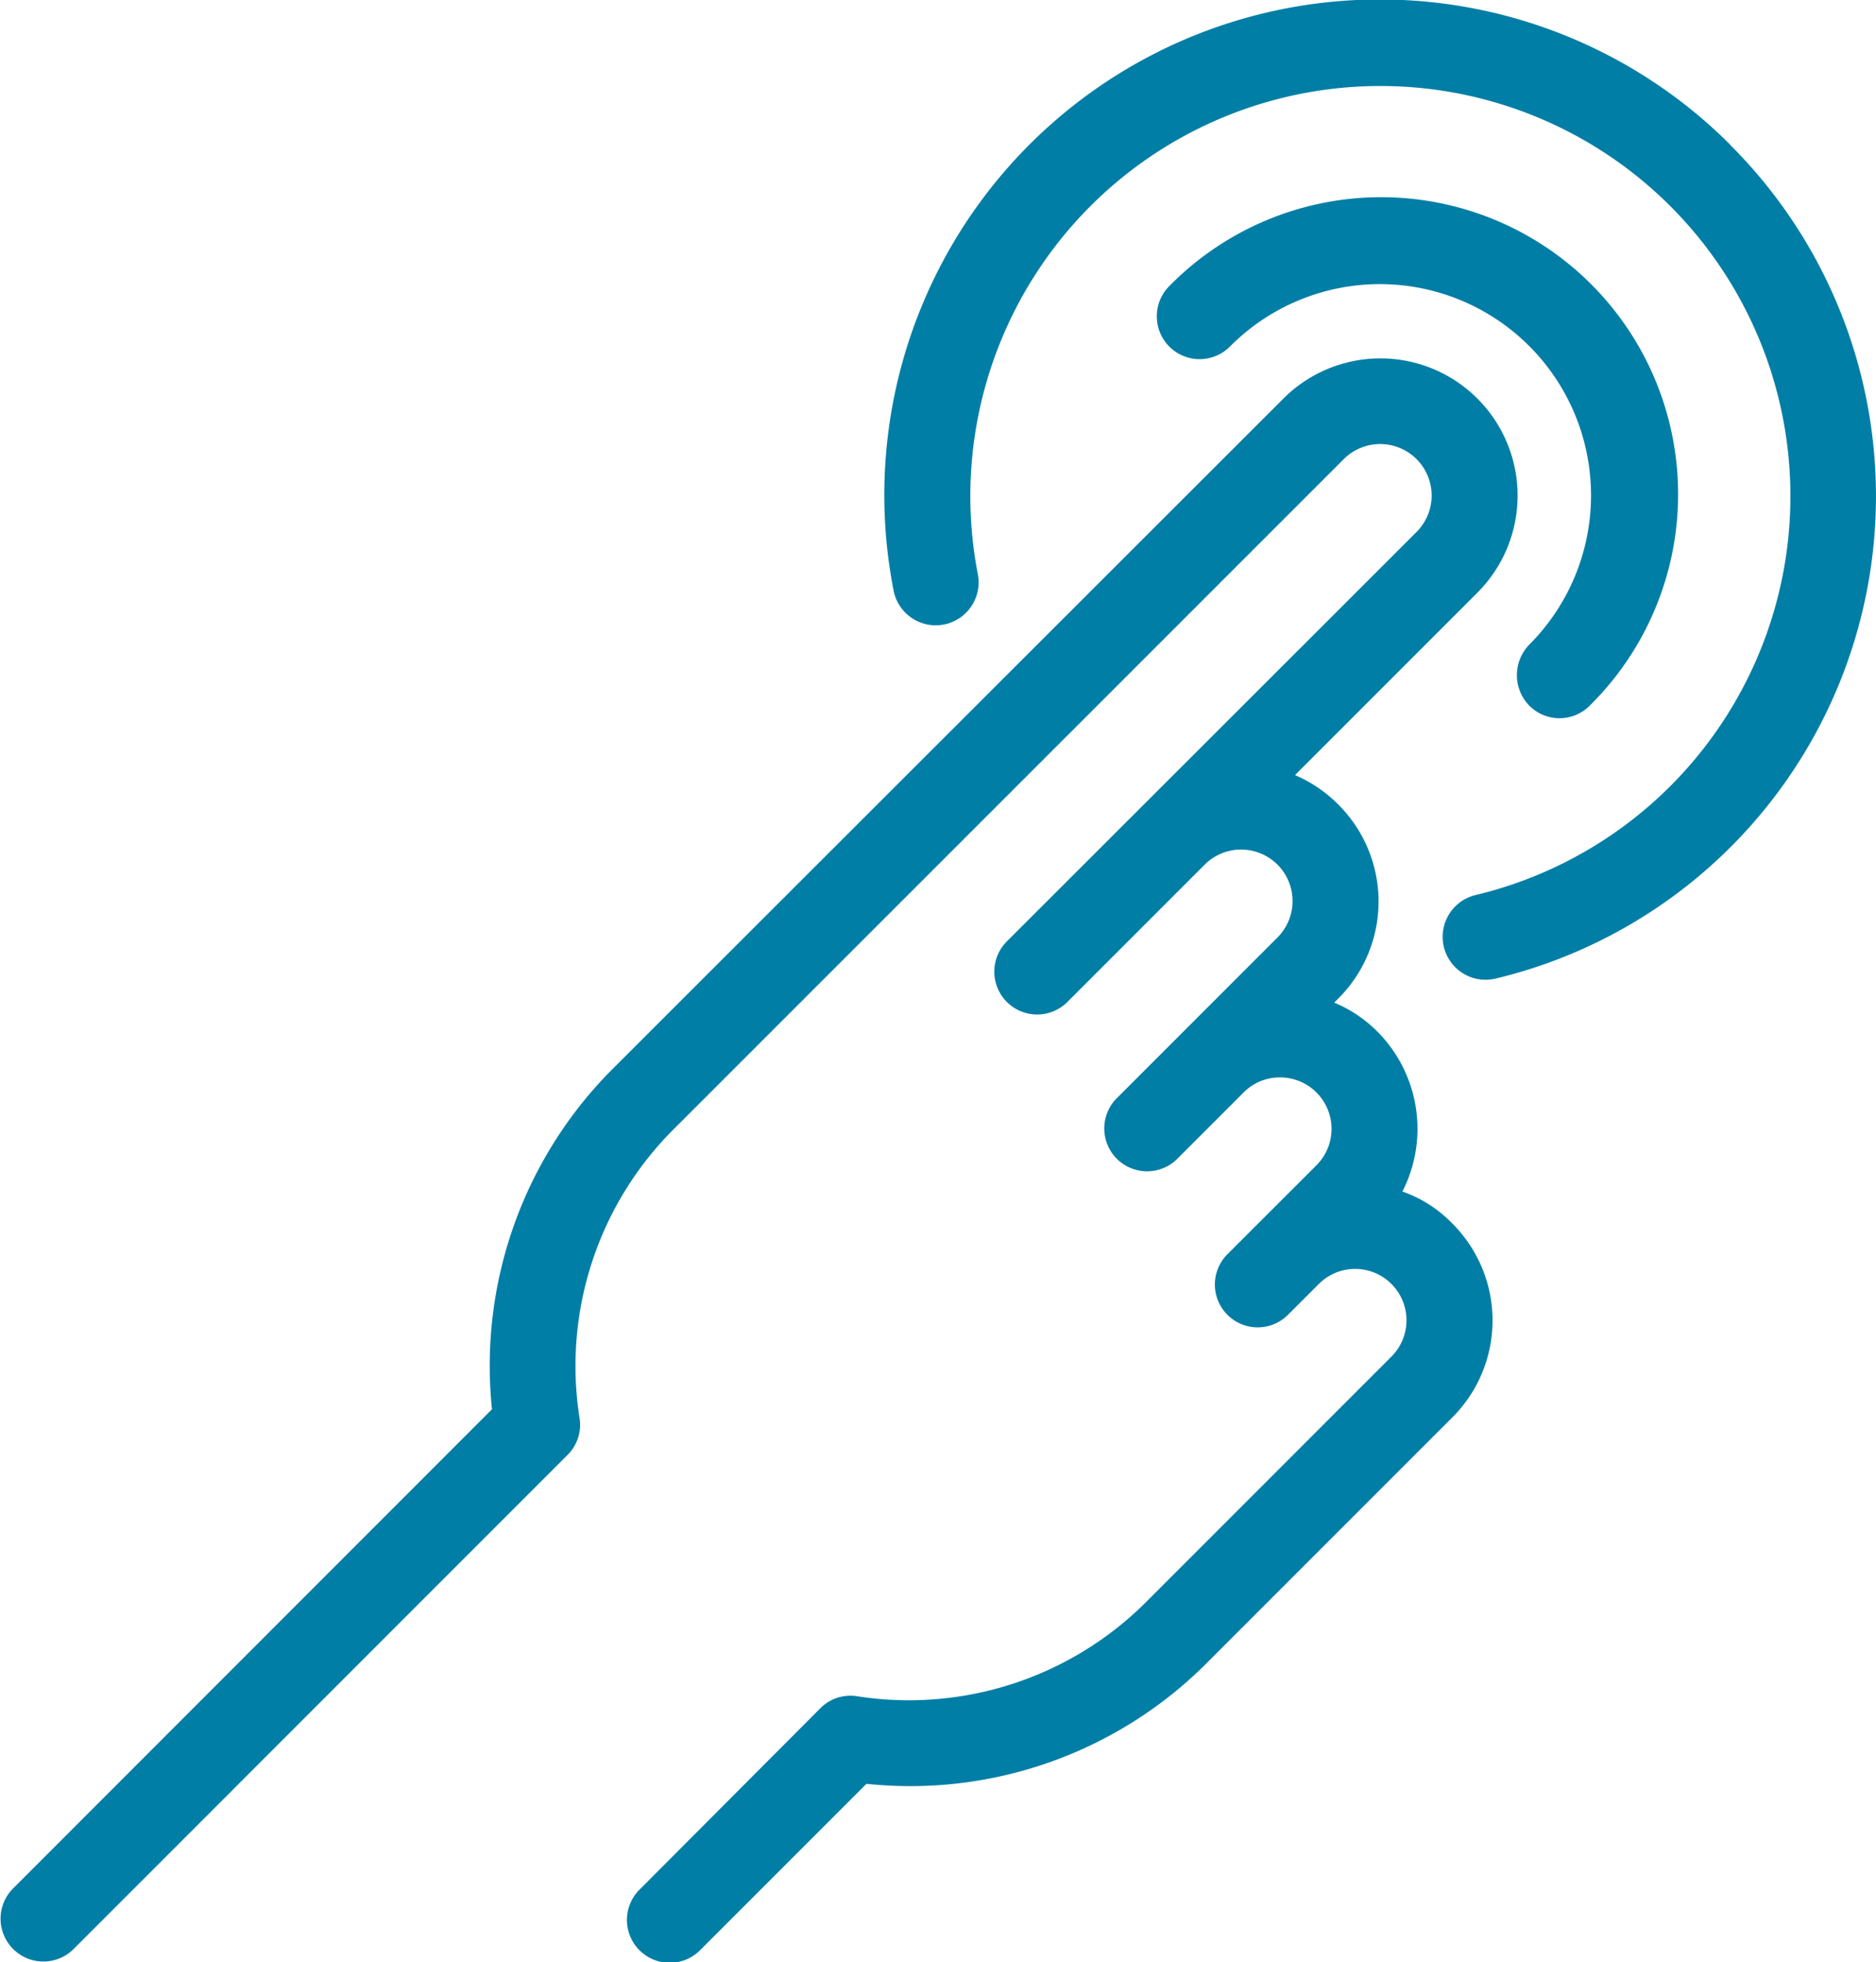 <svg xmlns="http://www.w3.org/2000/svg" viewBox="2494 3706 45.606 47.692">
  <defs>
    <style>
      .cls-1 {
        fill: #007ea6;
      }
    </style>
  </defs>
  <g id="Group_6" data-name="Group 6" transform="translate(2494 3706)">
    <path id="Path_6" data-name="Path 6" class="cls-1" d="M34.093,113.751a3.353,3.353,0,0,0-.605-3.884,3.227,3.227,0,0,0-1.053-.708l.1-.1a3.328,3.328,0,0,0,0-4.713,3.355,3.355,0,0,0-1.053-.717l4.434-4.434A3.333,3.333,0,0,0,31.2,94.478L14.95,110.714a10.21,10.21,0,0,0-2.99,8.328L.307,130.7a1.041,1.041,0,0,0,1.472,1.472L13.8,120.15a1.027,1.027,0,0,0,.289-.894,8.131,8.131,0,0,1,2.338-7.07L32.667,95.95a1.251,1.251,0,0,1,1.77,1.77l-9.948,9.939a1.041,1.041,0,1,0,1.472,1.472l3.325-3.325h0a1.251,1.251,0,0,1,1.77,1.77l-2.273,2.273-.019.019-.009.009-1.593,1.593a1.041,1.041,0,1,0,1.472,1.472l1.611-1.611a1.232,1.232,0,0,1,.876-.354,1.251,1.251,0,0,1,.885,2.133L30.6,114.514l-.009.009-.009.009-.755.755a1.041,1.041,0,0,0,1.472,1.472l.764-.764a1.248,1.248,0,0,1,1.761,1.77l-5.915,5.915a8.158,8.158,0,0,1-7.07,2.338,1.027,1.027,0,0,0-.894.289l-4.387,4.4a1.041,1.041,0,1,0,1.472,1.472l4.033-4.033a10.18,10.18,0,0,0,8.328-2.99l5.915-5.915a3.328,3.328,0,0,0,0-4.713A3.1,3.1,0,0,0,34.093,113.751Z" transform="translate(0 -84.791)"/>
    <path id="Path_7" data-name="Path 7" class="cls-1" d="M251.379,3.521a12.045,12.045,0,0,0-20.344,10.824,1.043,1.043,0,1,0,2.049-.391,9.968,9.968,0,1,1,12.1,7.8,1.044,1.044,0,0,0,.242,2.059,1.074,1.074,0,0,0,.242-.028,12.057,12.057,0,0,0,5.71-20.26Z" transform="translate(-209.313 0)"/>
    <path id="Path_8" data-name="Path 8" class="cls-1" d="M311.045,64.124a1.035,1.035,0,0,0,1.472,0,7.219,7.219,0,1,0-10.209-10.209,1.041,1.041,0,1,0,1.472,1.472,5.134,5.134,0,0,1,7.266,7.256A1.063,1.063,0,0,0,311.045,64.124Z" transform="translate(-273.869 -46.975)"/>
  </g>
</svg>
